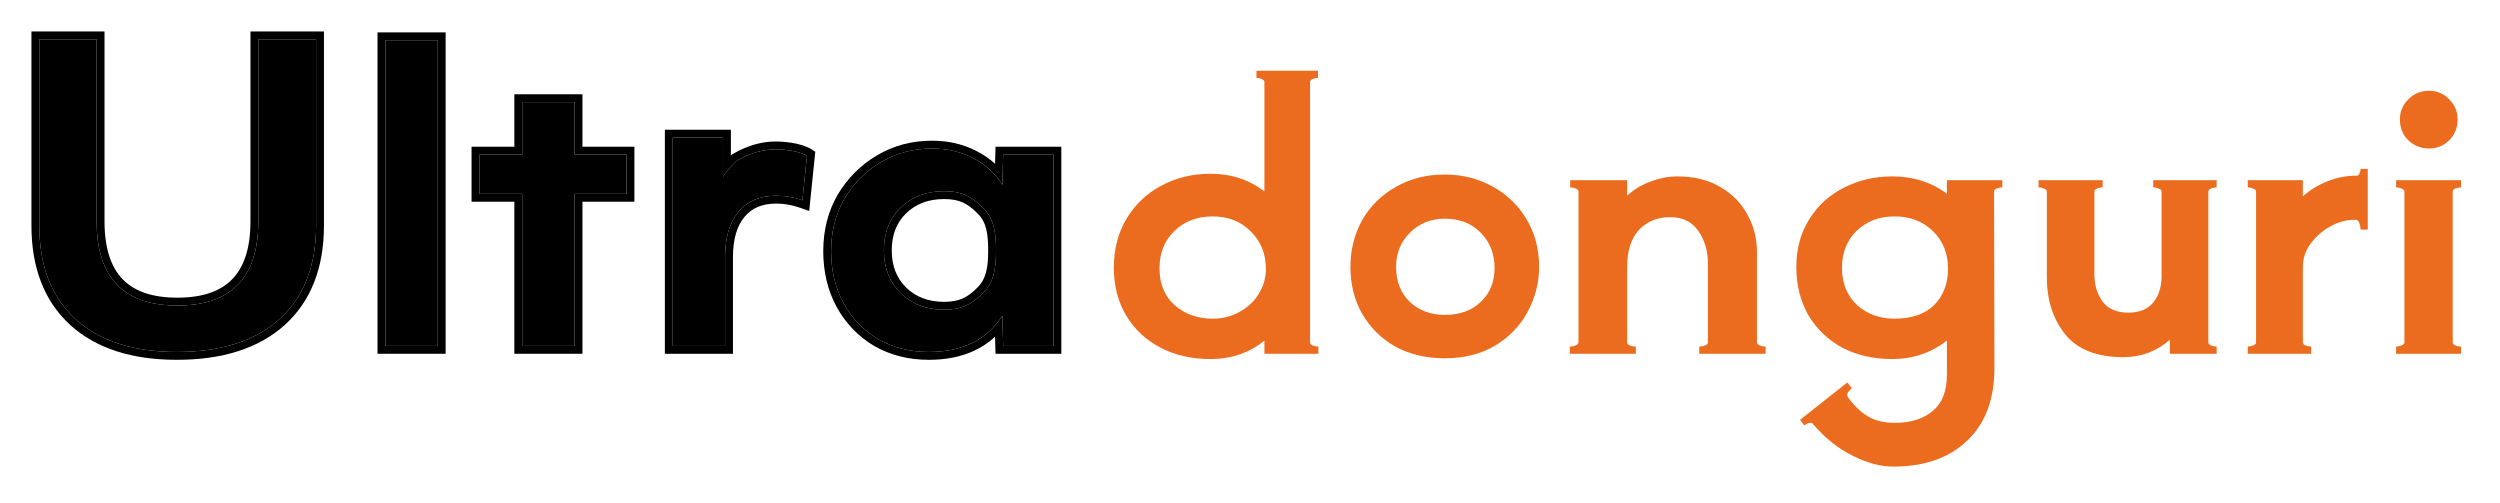 <svg width="318" height="64" viewBox="0 0 318 64" fill="none" xmlns="http://www.w3.org/2000/svg">
<path d="M105.718 31.952C105.718 29.456 106.282 27.232 107.41 25.28C108.573 23.328 110.124 21.776 112.062 20.624C114 19.472 116.168 18.896 118.564 18.896C120.467 18.896 122.194 19.296 123.745 20.096C125.33 20.896 126.582 22.032 127.498 23.504L127.604 19.664H134V44H127.604L127.498 40.16C125.524 43.232 122.405 44.768 118.141 44.768C115.745 44.768 113.595 44.224 111.692 43.136C109.824 42.016 108.361 40.496 107.304 38.576C106.247 36.624 105.718 34.416 105.718 31.952ZM126.695 31.856C126.695 29.616 126.453 27.808 125.043 26.432C123.634 25.024 122.353 24.32 120.097 24.32C117.842 24.32 115.991 25.024 114.546 26.432C113.137 27.808 112.432 29.616 112.432 31.856C112.432 34.064 113.137 35.872 114.546 37.28C115.991 38.688 117.842 39.392 120.097 39.392C122.353 39.392 123.634 38.688 125.043 37.28C126.453 35.872 126.695 34.064 126.695 31.856Z" fill="black"/>
<path fill-rule="evenodd" clip-rule="evenodd" d="M106.551 24.768C107.798 22.674 109.468 21.002 111.551 19.764C113.654 18.515 115.999 17.896 118.564 17.896C120.61 17.896 122.495 18.327 124.199 19.205C125.081 19.651 125.873 20.193 126.571 20.832L126.631 18.664H135V45H126.631L126.571 42.829C124.446 44.803 121.605 45.768 118.141 45.768C115.587 45.768 113.264 45.187 111.195 44.004L111.186 43.999L111.178 43.994C109.157 42.782 107.57 41.132 106.428 39.058L106.425 39.052C105.28 36.938 104.718 34.564 104.718 31.952C104.718 29.3 105.319 26.9 106.544 24.78L106.551 24.768ZM126.533 41.438C126.88 41.047 127.202 40.621 127.498 40.16L127.604 44H134V19.664H127.604L127.498 23.504C127.209 23.041 126.888 22.61 126.533 22.214C125.761 21.35 124.831 20.644 123.745 20.096C122.194 19.296 120.467 18.896 118.564 18.896C116.168 18.896 114 19.472 112.062 20.624C110.124 21.776 108.573 23.328 107.41 25.28C106.282 27.232 105.718 29.456 105.718 31.952C105.718 34.416 106.247 36.624 107.304 38.576C108.361 40.496 109.824 42.016 111.692 43.136C113.595 44.224 115.745 44.768 118.141 44.768C121.766 44.768 124.563 43.658 126.533 41.438ZM124.337 27.14C123.678 26.482 123.104 26.043 122.475 25.759C121.854 25.478 121.116 25.32 120.097 25.32C118.069 25.32 116.48 25.944 115.244 27.148C114.055 28.309 113.432 29.845 113.432 31.856C113.432 33.828 114.051 35.37 115.249 36.568C116.484 37.769 118.071 38.392 120.097 38.392C121.116 38.392 121.854 38.234 122.475 37.953C123.104 37.669 123.678 37.23 124.337 36.572C125.442 35.468 125.695 34.028 125.695 31.856C125.695 29.645 125.44 28.216 124.345 27.148L124.337 27.14ZM114.546 37.28C113.137 35.872 112.432 34.064 112.432 31.856C112.432 29.616 113.137 27.808 114.546 26.432C115.991 25.024 117.842 24.32 120.097 24.32C122.353 24.32 123.634 25.024 125.043 26.432C126.453 27.808 126.695 29.616 126.695 31.856C126.695 34.064 126.453 35.872 125.043 37.28C123.634 38.688 122.353 39.392 120.097 39.392C117.842 39.392 115.991 38.688 114.546 37.28Z" fill="black"/>
<path d="M91.968 17.5H85.572V44H92.233V32.72C92.233 30.224 92.796 28.304 93.924 26.96C95.052 25.584 96.655 24.896 98.735 24.896C99.862 24.896 100.973 25.088 102.065 25.472L102.647 19.808C102.647 19.808 101.365 19 98.612 19C95.858 19 93.656 20.5 93.656 20.5C93.656 20.5 92.555 21.5 91.968 22.5V17.5Z" fill="black"/>
<path fill-rule="evenodd" clip-rule="evenodd" d="M84.572 16.5H92.968V19.774L92.978 19.765L92.981 19.762L92.983 19.761C92.983 19.76 92.984 19.76 93.656 20.5C93.656 20.5 93.346 20.781 92.968 21.194C92.633 21.56 92.244 22.03 91.968 22.5V17.5H85.572V44H92.233V32.72C92.233 30.224 92.796 28.304 93.924 26.96C95.052 25.584 96.655 24.896 98.735 24.896C99.528 24.896 100.313 24.991 101.09 25.181C101.416 25.261 101.741 25.358 102.065 25.472L102.647 19.808L103.18 18.962L103.705 19.293L102.93 26.836L101.733 26.416C100.745 26.068 99.746 25.896 98.735 25.896C96.899 25.896 95.602 26.49 94.698 27.594L94.69 27.603C93.766 28.704 93.233 30.361 93.233 32.72V45H84.572V16.5ZM102.647 19.808C102.647 19.808 101.365 19 98.612 19C95.858 19 93.656 20.5 93.656 20.5C93.093 19.674 93.093 19.673 93.093 19.673L93.095 19.672L93.098 19.67L93.107 19.664L93.134 19.646C93.156 19.632 93.187 19.612 93.226 19.588C93.303 19.539 93.413 19.473 93.552 19.395C93.829 19.238 94.226 19.033 94.715 18.828C95.686 18.421 97.06 18 98.612 18C100.088 18 101.194 18.217 101.952 18.447C102.331 18.562 102.621 18.68 102.824 18.775C102.926 18.822 103.007 18.863 103.066 18.896C103.095 18.912 103.12 18.926 103.139 18.937L103.163 18.952L103.173 18.957L103.176 18.96L103.178 18.961L103.18 18.962C103.18 18.962 103.18 18.962 102.647 19.808ZM93.656 20.5L92.984 19.76L93.035 19.713L93.093 19.673L93.656 20.5Z" fill="black"/>
<path d="M66.427 24.656H60.982V19.664H66.427V12.992H73.088V19.664H79.695V24.656H73.088V44H66.427V24.656Z" fill="black"/>
<path fill-rule="evenodd" clip-rule="evenodd" d="M59.982 25.656V18.664H65.427V11.992H74.088V18.664H80.695V25.656H74.088V45H65.427V25.656H59.982ZM66.427 24.656V44H73.088V24.656H79.695V19.664H73.088V12.992H66.427V19.664H60.982V24.656H66.427Z" fill="black"/>
<path d="M49.022 5.12H55.683V44H49.022V5.12Z" fill="black"/>
<path fill-rule="evenodd" clip-rule="evenodd" d="M48.022 4.12H56.683V45H48.022V4.12ZM49.022 5.12V44H55.683V5.12H49.022Z" fill="black"/>
<path d="M5 28.688V5H12.295V28.16C12.295 35.296 15.714 38.864 22.551 38.864C29.423 38.864 32.859 35.296 32.859 28.16V5H40.207V28.688C40.207 33.808 38.656 37.776 35.555 40.592C32.454 43.376 28.101 44.768 22.498 44.768C16.965 44.768 12.665 43.376 9.599 40.592C6.533 37.776 5 33.808 5 28.688Z" fill="black"/>
<path fill-rule="evenodd" clip-rule="evenodd" d="M4 4H13.295V28.16C13.295 31.584 14.116 33.967 15.581 35.496C17.038 37.017 19.297 37.864 22.551 37.864C25.823 37.864 28.096 37.017 29.561 35.494C31.034 33.965 31.859 31.583 31.859 28.16V4H41.207V28.688C41.207 34.022 39.583 38.286 36.227 41.332L36.223 41.336C32.883 44.335 28.262 45.768 22.498 45.768C16.801 45.768 12.231 44.333 8.927 41.332L8.923 41.328C5.604 38.281 4 34.019 4 28.688V4ZM5 28.688C5 33.808 6.533 37.776 9.599 40.592C12.665 43.376 16.965 44.768 22.498 44.768C28.101 44.768 32.454 43.376 35.555 40.592C38.656 37.776 40.207 33.808 40.207 28.688V5H32.859V28.16C32.859 35.296 29.423 38.864 22.551 38.864C15.714 38.864 12.295 35.296 12.295 28.16V5H5V28.688Z" fill="black"/>
<path d="M308.962 18.888C307.938 18.888 307.058 18.536 306.322 17.832C305.618 17.128 305.266 16.248 305.266 15.192C305.266 14.2 305.618 13.352 306.322 12.648C307.058 11.912 307.938 11.544 308.962 11.544C309.986 11.544 310.85 11.912 311.554 12.648C312.258 13.352 312.61 14.2 312.61 15.192C312.61 16.248 312.258 17.128 311.554 17.832C310.85 18.536 309.986 18.888 308.962 18.888ZM305.842 24.36C305.842 24.2 305.714 24.072 305.458 23.976C305.234 23.88 305.01 23.832 304.786 23.832V22.92H313.042V23.832C312.818 23.832 312.578 23.88 312.322 23.976C312.098 24.072 311.986 24.2 311.986 24.36V43.56C311.986 43.72 312.098 43.848 312.322 43.944C312.578 44.04 312.818 44.088 313.042 44.088V45H304.786V44.088C305.01 44.088 305.234 44.04 305.458 43.944C305.714 43.848 305.842 43.72 305.842 43.56V24.36Z" fill="#EC6C1F"/>
<path d="M301.18 21.48V29.208H300.268C300.268 28.984 300.22 28.728 300.124 28.44C300.028 28.152 299.9 27.992 299.74 27.96H299.404C298.412 27.96 297.404 28.248 296.38 28.824C295.388 29.368 294.556 30.104 293.884 31.032C293.244 31.928 292.924 32.888 292.924 33.912V43.56C292.924 43.72 293.036 43.848 293.26 43.944C293.516 44.04 293.756 44.088 293.98 44.088V45H285.916V44.088C286.14 44.088 286.364 44.04 286.588 43.944C286.844 43.848 286.972 43.72 286.972 43.56V24.36C286.972 24.2 286.844 24.072 286.588 23.976C286.364 23.88 286.14 23.832 285.916 23.832V22.92H292.924V24.984C293.788 24.184 294.828 23.544 296.044 23.064C297.26 22.584 298.476 22.344 299.692 22.344H299.788C299.948 22.344 300.06 22.248 300.124 22.056C300.22 21.864 300.268 21.672 300.268 21.48H301.18Z" fill="#EC6C1F"/>
<path d="M280.902 43.56C280.902 43.72 281.014 43.848 281.238 43.944C281.494 44.04 281.734 44.088 281.958 44.088V45H276.006V43.224C274.31 44.696 272.342 45.432 270.102 45.432C266.742 45.432 264.278 44.472 262.71 42.552C261.142 40.6 260.358 38.168 260.358 35.256V24.36C260.358 24.2 260.23 24.072 259.974 23.976C259.75 23.88 259.526 23.832 259.302 23.832V22.92H267.462V23.832C267.238 23.832 266.998 23.88 266.742 23.976C266.518 24.072 266.406 24.2 266.406 24.36V34.872C266.406 36.248 266.758 37.416 267.462 38.376C268.166 39.304 269.254 39.768 270.726 39.768C272.134 39.768 273.19 39.336 273.894 38.472C274.598 37.608 274.95 36.504 274.95 35.16V24.36C274.95 24.2 274.822 24.072 274.566 23.976C274.342 23.88 274.118 23.832 273.894 23.832V22.92H281.958V23.832C281.734 23.832 281.494 23.88 281.238 23.976C281.014 24.072 280.902 24.2 280.902 24.36V43.56Z" fill="#EC6C1F"/>
<path d="M254.701 22.92V23.832C254.477 23.832 254.237 23.88 253.981 23.976C253.757 24.072 253.645 24.2 253.645 24.36L253.693 46.776C253.693 50.776 252.541 53.864 250.237 56.04C247.933 58.248 244.797 59.352 240.829 59.352C239.197 59.352 237.469 58.888 235.645 57.96C233.821 57.064 232.141 55.72 230.605 53.928C230.573 53.832 230.477 53.784 230.317 53.784C230.061 53.784 229.789 53.896 229.501 54.12L228.973 53.4L234.973 48.648L235.549 49.368C235.389 49.496 235.229 49.672 235.069 49.896C234.941 50.12 234.925 50.312 235.021 50.472C235.821 51.592 236.685 52.424 237.613 52.968C238.541 53.512 239.661 53.784 240.973 53.784C243.053 53.784 244.685 53.272 245.869 52.248C247.053 51.256 247.645 49.736 247.645 47.688V43.32C245.629 44.888 243.309 45.672 240.685 45.672C238.317 45.672 236.205 45.192 234.349 44.232C232.525 43.24 231.085 41.864 230.029 40.104C229.005 38.312 228.493 36.264 228.493 33.96C228.493 31.656 229.037 29.64 230.125 27.912C231.213 26.152 232.685 24.808 234.541 23.88C236.397 22.92 238.445 22.44 240.685 22.44C243.373 22.44 245.693 23.176 247.645 24.648V22.92H254.701ZM240.973 40.536C243.149 40.536 244.829 39.96 246.013 38.808C247.197 37.624 247.789 36.072 247.789 34.152C247.789 32.232 247.149 30.648 245.869 29.4C244.589 28.152 242.957 27.528 240.973 27.528C239.053 27.528 237.453 28.136 236.173 29.352C234.925 30.568 234.301 32.136 234.301 34.056C234.301 36.04 234.941 37.624 236.221 38.808C237.501 39.96 239.085 40.536 240.973 40.536Z" fill="#EC6C1F"/>
<path d="M223.485 43.56C223.485 43.72 223.597 43.848 223.821 43.944C224.077 44.04 224.333 44.088 224.589 44.088V45H216.141V44.088C216.397 44.088 216.637 44.04 216.861 43.944C217.117 43.848 217.245 43.72 217.245 43.56V33.576C217.245 31.944 216.845 30.552 216.045 29.4C215.245 28.216 214.045 27.624 212.445 27.624C210.813 27.624 209.485 28.168 208.461 29.256C207.469 30.344 206.973 31.912 206.973 33.96V43.56C206.973 43.72 207.085 43.848 207.309 43.944C207.565 44.04 207.821 44.088 208.077 44.088V45H199.677V44.088C199.933 44.088 200.173 44.04 200.397 43.944C200.653 43.848 200.781 43.72 200.781 43.56V24.36C200.781 24.2 200.653 24.072 200.397 23.976C200.173 23.88 199.949 23.832 199.725 23.832V22.92H206.973V24.888C207.805 24.12 208.781 23.528 209.901 23.112C211.053 22.664 212.221 22.44 213.405 22.44C215.453 22.44 217.229 22.872 218.733 23.736C220.269 24.6 221.437 25.768 222.237 27.24C223.069 28.68 223.485 30.296 223.485 32.088V43.56Z" fill="#EC6C1F"/>
<path d="M183.774 45.576C181.406 45.576 179.31 45.08 177.486 44.088C175.694 43.064 174.286 41.672 173.262 39.912C172.27 38.152 171.774 36.168 171.774 33.96C171.774 31.784 172.27 29.8 173.262 28.008C174.286 26.216 175.71 24.808 177.534 23.784C179.358 22.728 181.438 22.2 183.774 22.2C186.014 22.2 188.046 22.712 189.87 23.736C191.694 24.728 193.134 26.12 194.19 27.912C195.246 29.672 195.774 31.688 195.774 33.96C195.774 35.944 195.294 37.832 194.334 39.624C193.406 41.384 192.03 42.824 190.206 43.944C188.382 45.032 186.238 45.576 183.774 45.576ZM183.774 40.056C185.662 40.056 187.182 39.512 188.334 38.424C189.518 37.304 190.11 35.864 190.11 34.104C190.11 32.28 189.518 30.776 188.334 29.592C187.182 28.408 185.662 27.816 183.774 27.816C182.014 27.816 180.542 28.408 179.358 29.592C178.174 30.744 177.582 32.2 177.582 33.96C177.582 35.816 178.174 37.304 179.358 38.424C180.542 39.512 182.014 40.056 183.774 40.056Z" fill="#EC6C1F"/>
<path d="M166.64 43.56C166.64 43.72 166.752 43.848 166.976 43.944C167.232 44.04 167.472 44.088 167.696 44.088V45H160.832V43.32C158.912 44.888 156.624 45.672 153.968 45.672C151.6 45.672 149.488 45.192 147.632 44.232C145.776 43.272 144.32 41.912 143.264 40.152C142.208 38.392 141.68 36.36 141.68 34.056C141.68 31.72 142.208 29.656 143.264 27.864C144.352 26.04 145.824 24.632 147.68 23.64C149.568 22.616 151.664 22.104 153.968 22.104C156.624 22.104 158.912 22.856 160.832 24.36V10.44C160.832 10.28 160.72 10.152 160.496 10.056C160.272 9.96 160.048 9.912 159.824 9.912V9H167.648V9.912C167.424 9.912 167.2 9.96 166.976 10.056C166.752 10.152 166.64 10.28 166.64 10.44V43.56ZM154.256 40.536C155.504 40.536 156.64 40.248 157.664 39.672C158.72 39.096 159.536 38.328 160.112 37.368C160.72 36.376 161.024 35.336 161.024 34.248C161.024 32.296 160.384 30.696 159.104 29.448C157.856 28.168 156.24 27.528 154.256 27.528C152.272 27.528 150.64 28.152 149.36 29.4C148.112 30.616 147.488 32.2 147.488 34.152C147.488 36.104 148.128 37.656 149.408 38.808C150.72 39.96 152.336 40.536 154.256 40.536Z" fill="#EC6C1F"/>
</svg>
